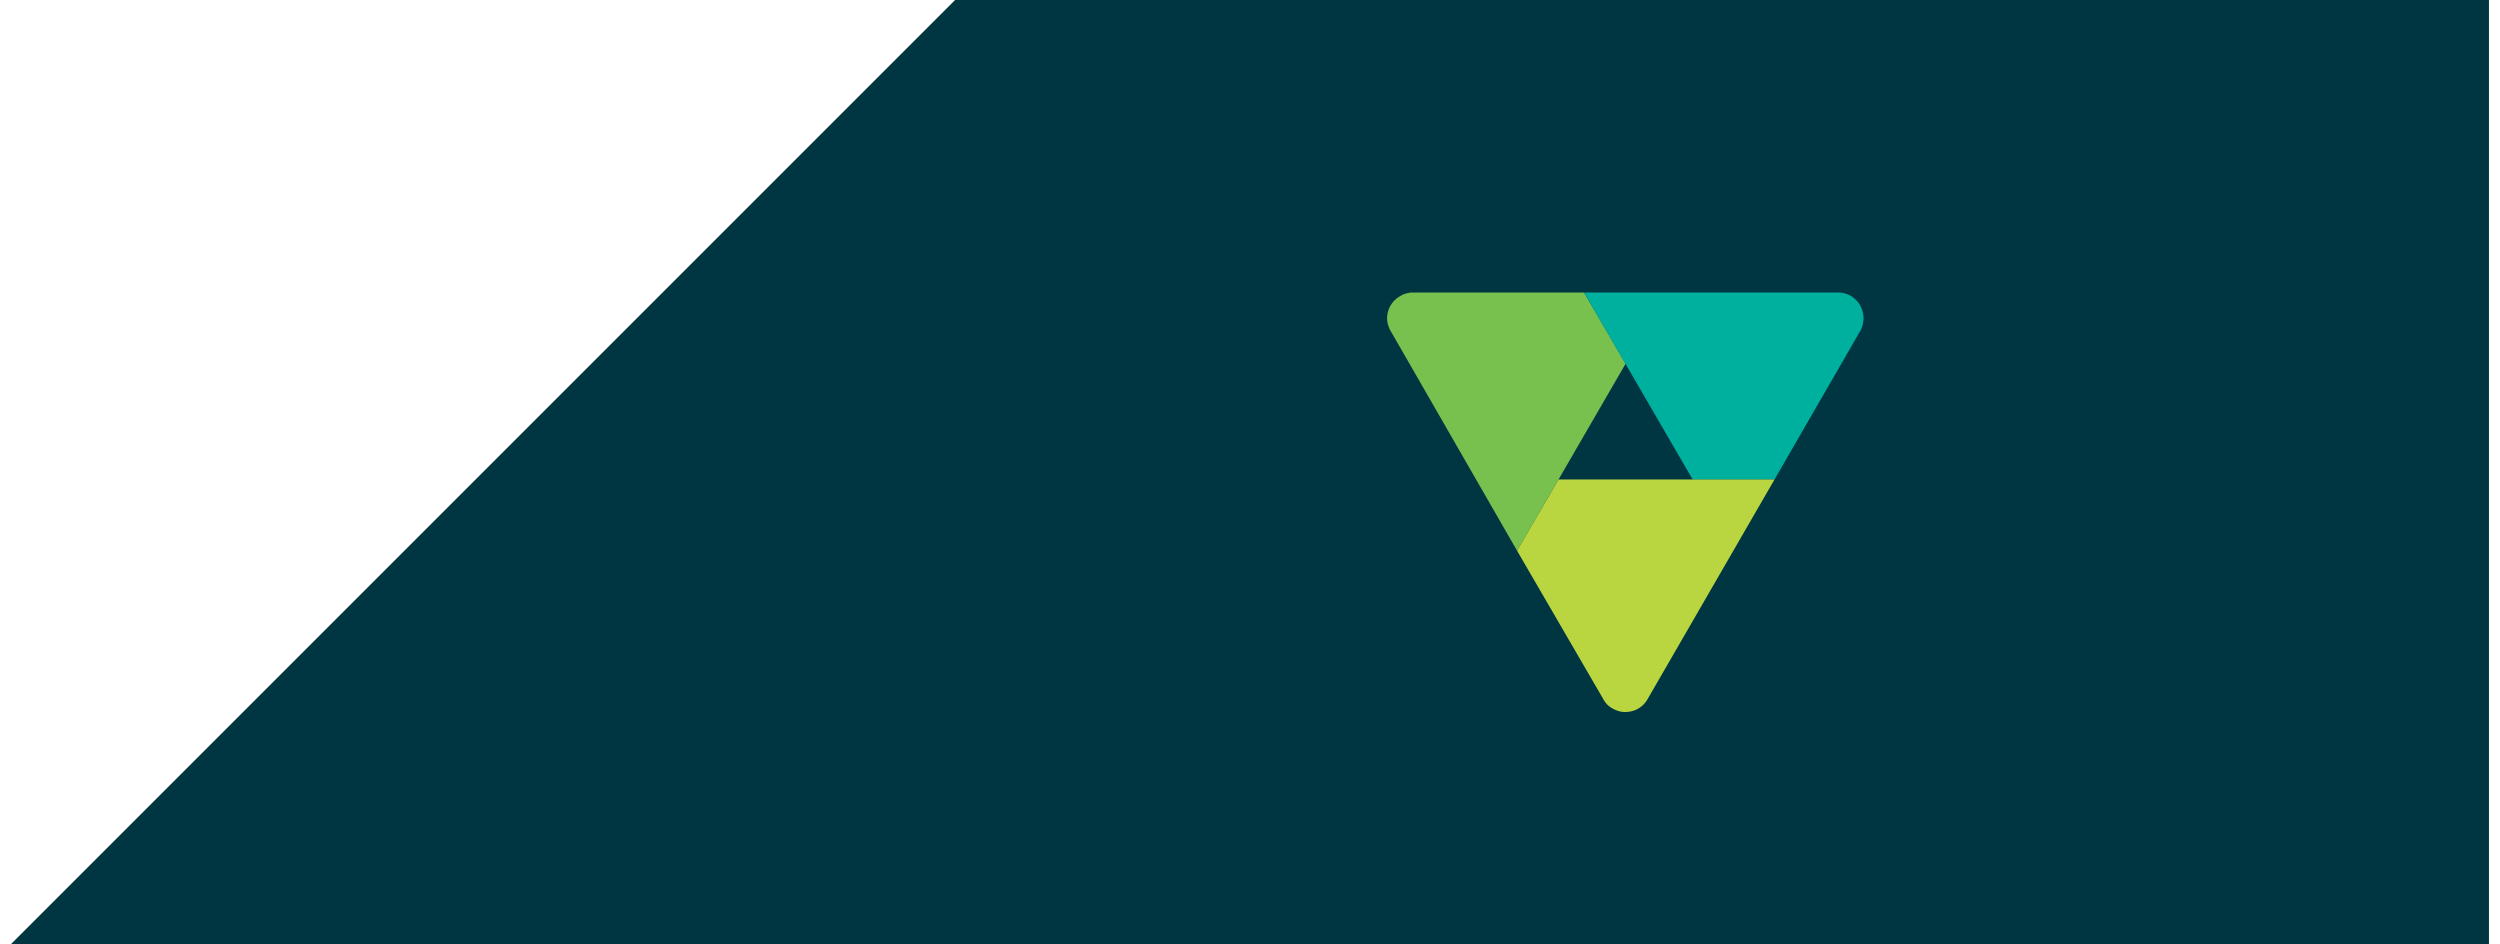<?xml version="1.0" encoding="UTF-8"?>
<!DOCTYPE svg PUBLIC "-//W3C//DTD SVG 1.1//EN" "http://www.w3.org/Graphics/SVG/1.1/DTD/svg11.dtd">
<!-- Creator: CorelDRAW 2019 (64 Bit) -->
<svg xmlns="http://www.w3.org/2000/svg" xml:space="preserve" width="143px" height="54px" version="1.1" style="shape-rendering:geometricPrecision; text-rendering:geometricPrecision; image-rendering:optimizeQuality; fill-rule:evenodd; clip-rule:evenodd"
viewBox="0 0 4.176 1.591"
 xmlns:xlink="http://www.w3.org/1999/xlink">
 <defs>
  <style type="text/css">
   <![CDATA[
    .fil0 {fill:#BDBFC1}
    .fil1 {fill:#003641}
    .fil4 {fill:#B9D540;fill-rule:nonzero}
    .fil2 {fill:#79C14E;fill-rule:nonzero}
    .fil3 {fill:#00B09F;fill-rule:nonzero}
   ]]>
  </style>
 </defs>
 <rect class="fil0" x="19.827" y="-10.832" width="103.346" height="44.192"/>
 <g id="Camada_x0020_1">
  <polygon class="fil1" points="1.591,0 4.176,0 4.176,1.591 0,1.591 0,1.591 "/>
  <g id="_864464928">
   <path class="fil2" d="M2.359 0.493c-0.006,0.001 -0.012,0.002 -0.018,0.006 -0.014,0.008 -0.022,0.022 -0.022,0.038 0,0.006 0.002,0.013 0.005,0.019l0.214 0.372 0.07 -0.12 0.113 -0.195 -0.07 -0.12 -0.292 0z"/>
   <path class="fil3" d="M2.651 0.493l0.183 0.315 0.128 0 0.01 0 0.146 -0.253c0.002,-0.005 0.004,-0.012 0.004,-0.018 0,-0.024 -0.018,-0.043 -0.041,-0.044l-0.43 0z"/>
   <path class="fil4" d="M2.962 0.808l-0.354 0 -0.07 0.12 0.147 0.253c0.003,0.005 0.008,0.01 0.014,0.013 0.007,0.004 0.014,0.006 0.021,0.006 0.015,0 0.029,-0.007 0.037,-0.02l0.215 -0.372 -0.01 0z"/>
  </g>
 </g>
</svg>
